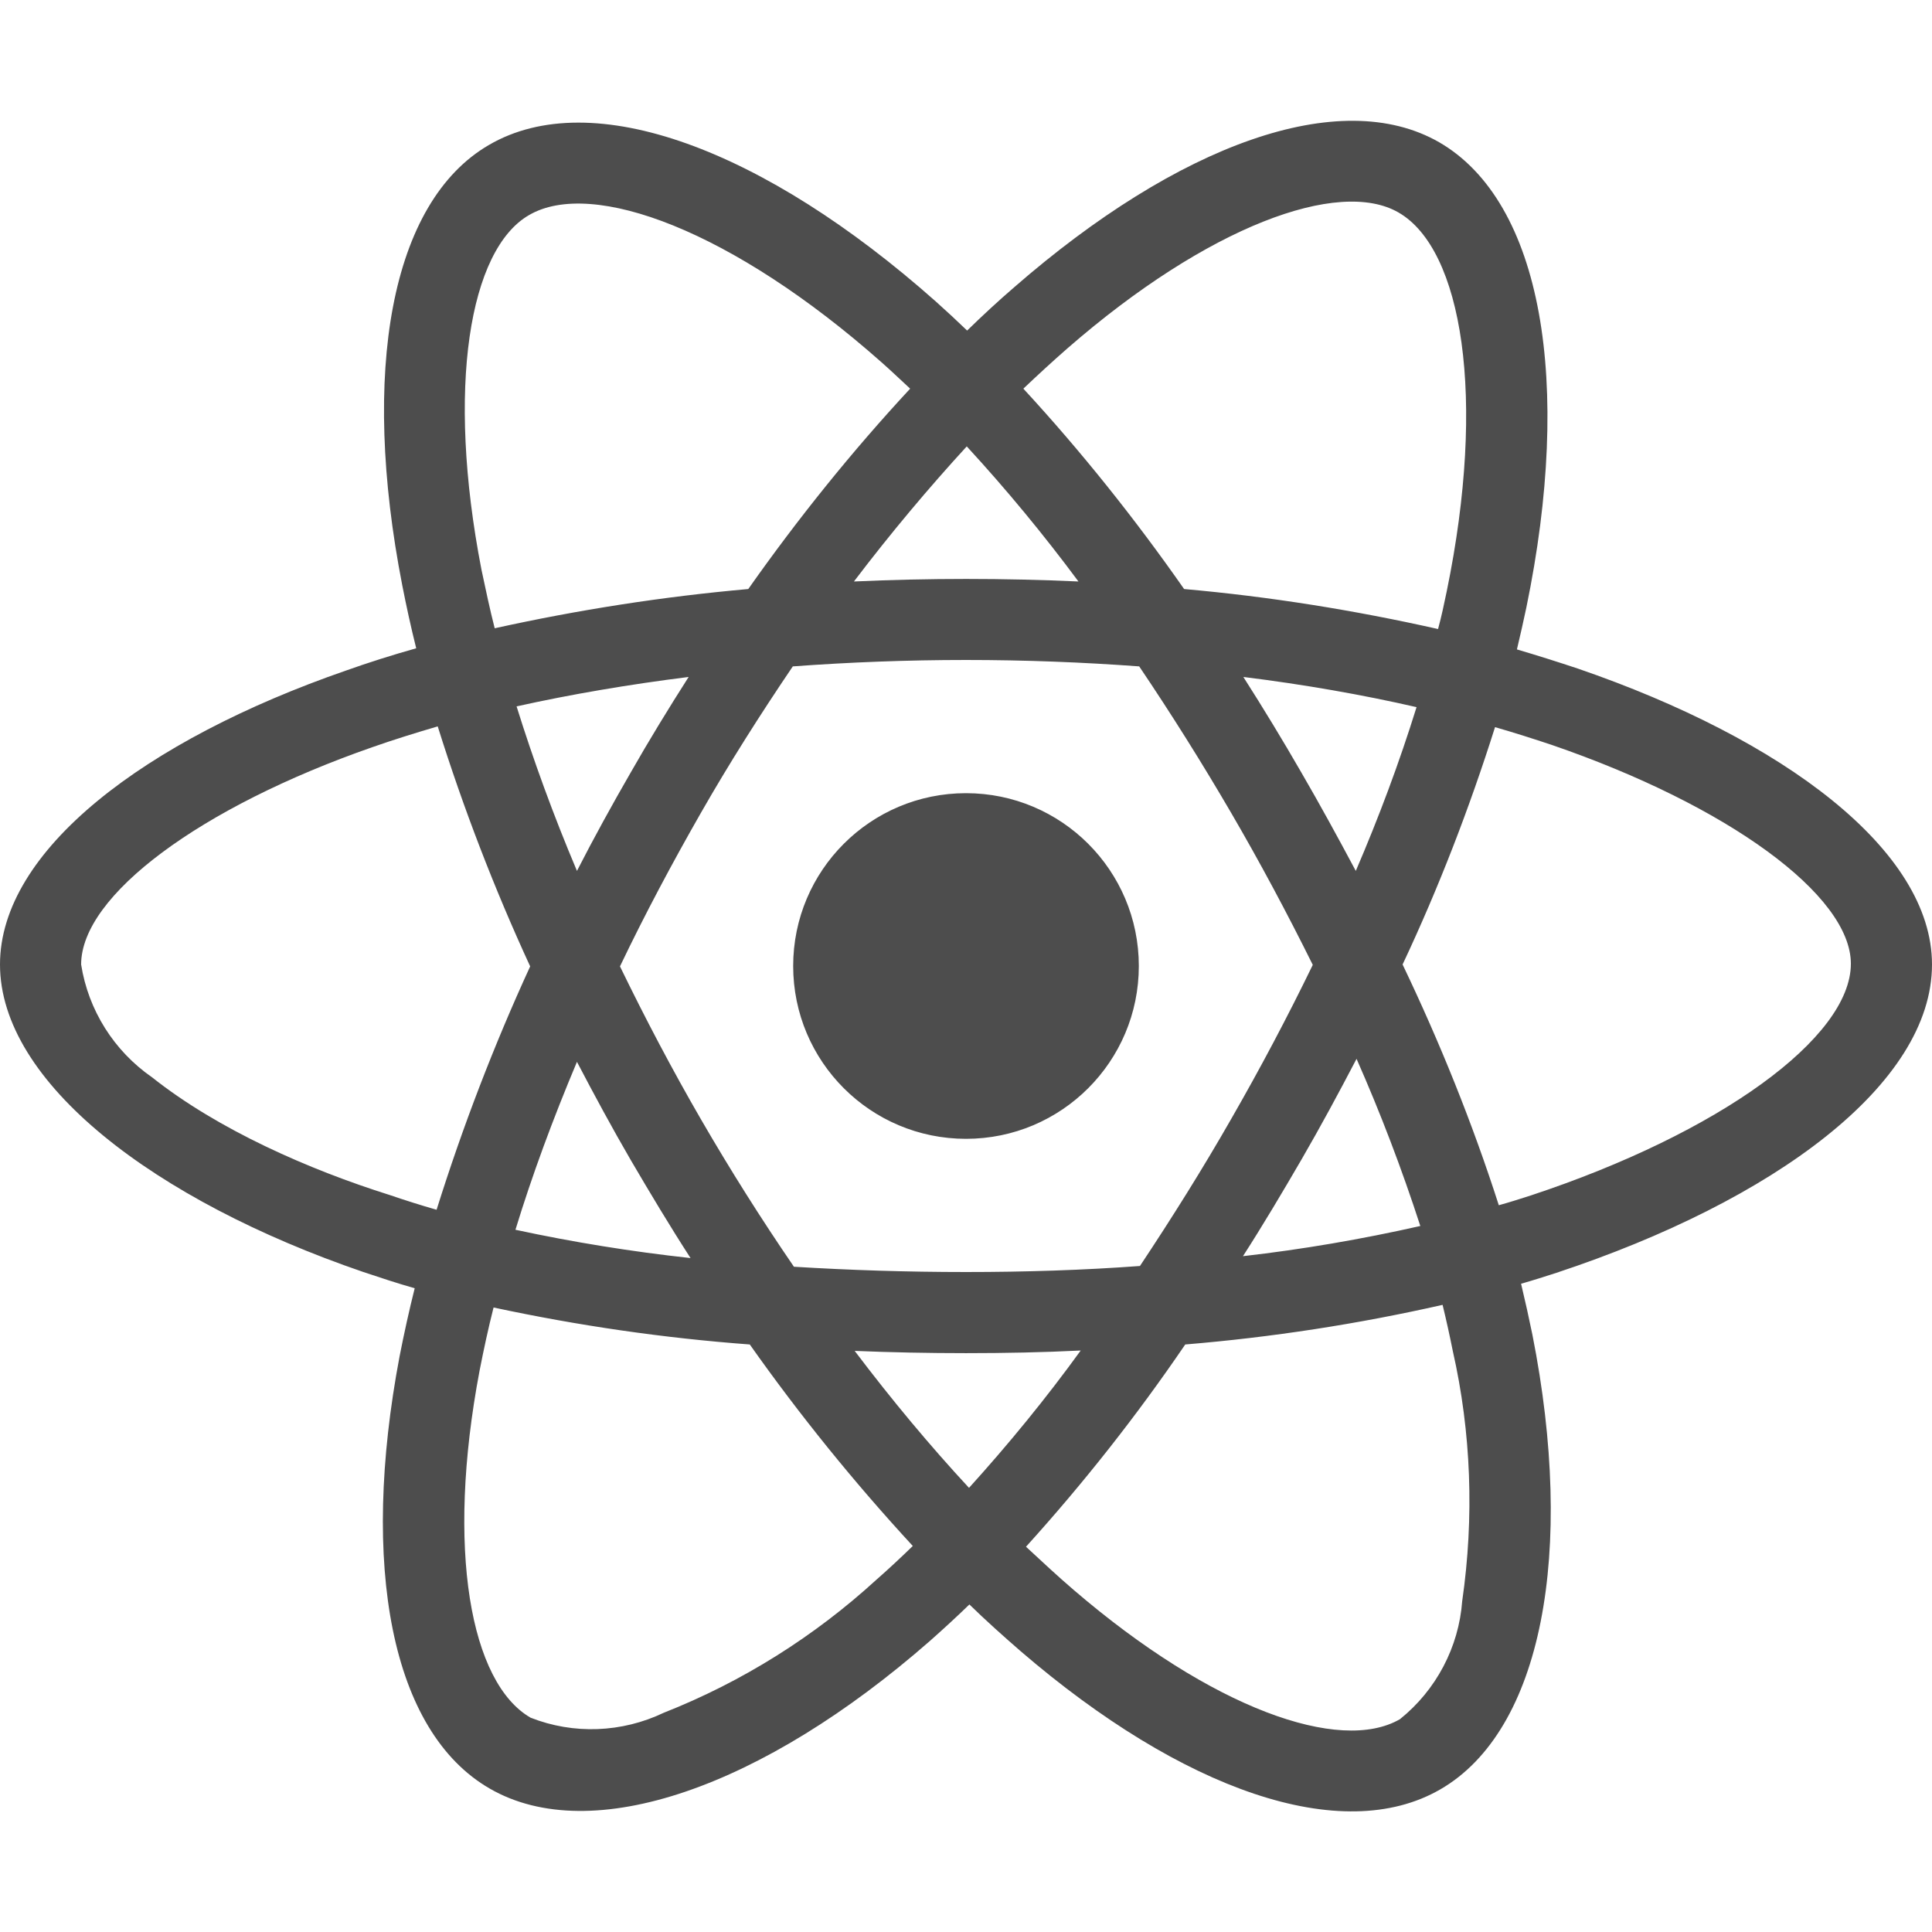 <?xml version="1.0" encoding="UTF-8" standalone="no"?>
<svg
   xmlns:dc="http://purl.org/dc/elements/1.1/"
   xmlns:cc="http://creativecommons.org/ns#"
   xmlns:rdf="http://www.w3.org/1999/02/22-rdf-syntax-ns#"
   xmlns:svg="http://www.w3.org/2000/svg"
   xmlns="http://www.w3.org/2000/svg"
   xmlns:sodipodi="http://sodipodi.sourceforge.net/DTD/sodipodi-0.dtd"
   xmlns:inkscape="http://www.inkscape.org/namespaces/inkscape"
   viewBox="0 0 512 512"
   version="1.1"
   id="svg4"
   sodipodi:docname="react.svg"
   inkscape:version="1.0.2 (e86c870879, 2021-01-15)">
  <defs
     id="defs8" />
  <sodipodi:namedview
     pagecolor="#ffffff"
     bordercolor="#666666"
     borderopacity="1"
     objecttolerance="10"
     gridtolerance="10"
     guidetolerance="10"
     inkscape:pageopacity="0"
     inkscape:pageshadow="2"
     inkscape:window-width="764"
     inkscape:window-height="480"
     id="namedview6"
     showgrid="false"
     inkscape:zoom="0.95703125"
     inkscape:cx="256"
     inkscape:cy="256"
     inkscape:window-x="0"
     inkscape:window-y="0"
     inkscape:window-maximized="0"
     inkscape:current-layer="svg4"
     inkscape:document-rotation="0" />
  <!-- Font Awesome Free 5.15.2 by @fontawesome - https://fontawesome.com License - https://fontawesome.com/license/free (Icons: CC BY 4.0, Fonts: SIL OFL 1.1, Code: MIT License) -->
  <path
     d="m 418.2,177.2 c -5.4,-1.8 -10.8,-3.5 -16.2,-5.1 0.9,-3.7 1.7,-7.4 2.5,-11.1 12.3,-59.6 4.2,-107.5 -23.1,-123.3 -26.3,-15.1 -69.2,0.6 -112.6,38.4 -4.3,3.7 -8.5,7.6 -12.5,11.5 C 253.6,85 250.8,82.4 248,79.9 202.5,39.5 156.9,22.5 129.6,38.4 c -26.2,15.2 -34,60.3 -23,116.7 1.1,5.6 2.3,11.1 3.7,16.7 -6.4,1.8 -12.7,3.8 -18.6,5.9 C 38.3,196.2 0,225.4 0,255.6 c 0,31.2 40.8,62.5 96.3,81.5 4.5,1.5 9,3 13.6,4.3 -1.5,6 -2.8,11.9 -4,18 -10.5,55.5 -2.3,99.5 23.9,114.6 27,15.6 72.4,-0.4 116.6,-39.1 3.5,-3.1 7,-6.3 10.5,-9.7 4.4,4.3 9,8.4 13.6,12.4 42.8,36.8 85.1,51.7 111.2,36.6 27,-15.6 35.8,-62.9 24.4,-120.5 -0.9,-4.4 -1.9,-8.9 -3,-13.5 3.2,-0.9 6.3,-1.9 9.4,-2.9 57.7,-19.1 99.5,-50 99.5,-81.7 0,-30.3 -39.4,-59.7 -93.8,-78.4 z M 282.9,92.3 c 37.2,-32.4 71.9,-45.1 87.7,-36 16.9,9.7 23.4,48.9 12.8,100.4 -0.7,3.4 -1.4,6.7 -2.3,10 -22.2,-5 -44.7,-8.6 -67.3,-10.6 -13,-18.6 -27.2,-36.4 -42.6,-53.1 3.9,-3.7 7.7,-7.2 11.7,-10.7 z M 167.2,307.5 c 5.1,8.7 10.3,17.4 15.8,25.9 -15.6,-1.7 -31.1,-4.2 -46.4,-7.5 4.4,-14.4 9.9,-29.3 16.3,-44.5 4.6,8.8 9.3,17.5 14.3,26.1 z M 136.9,187.2 c 14.4,-3.2 29.7,-5.8 45.6,-7.8 -5.3,8.3 -10.5,16.8 -15.4,25.4 -4.9,8.5 -9.7,17.2 -14.2,26 -6.3,-14.9 -11.6,-29.5 -16,-43.6 z m 27.4,68.9 c 6.6,-13.8 13.8,-27.3 21.4,-40.6 7.6,-13.3 15.8,-26.2 24.4,-38.9 15,-1.1 30.3,-1.7 45.9,-1.7 15.6,0 31,0.6 45.9,1.7 8.5,12.6 16.6,25.5 24.3,38.7 7.7,13.2 14.9,26.7 21.7,40.4 -6.7,13.8 -13.9,27.4 -21.6,40.8 -7.6,13.3 -15.7,26.2 -24.2,39 -14.9,1.1 -30.4,1.6 -46.1,1.6 -15.7,0 -30.9,-0.5 -45.6,-1.4 -8.7,-12.7 -16.9,-25.7 -24.6,-39 -7.7,-13.3 -14.8,-26.8 -21.5,-40.6 z m 180.6,51.2 c 5.1,-8.8 9.9,-17.7 14.6,-26.7 6.4,14.5 12,29.2 16.9,44.3 -15.5,3.5 -31.2,6.2 -47,8 5.4,-8.4 10.5,-17 15.5,-25.6 z m 14.4,-76.5 c -4.7,-8.8 -9.5,-17.6 -14.5,-26.2 -4.9,-8.5 -10,-16.9 -15.3,-25.2 16.1,2 31.5,4.7 45.9,8 -4.6,14.8 -10,29.2 -16.1,43.4 z M 256.2,118.3 c 10.5,11.4 20.4,23.4 29.6,35.8 -19.8,-0.9 -39.7,-0.9 -59.5,0 9.8,-12.9 19.9,-24.9 29.9,-35.8 z M 140.2,57 c 16.8,-9.8 54.1,4.2 93.4,39 2.5,2.2 5,4.6 7.6,7 -15.5,16.7 -29.8,34.5 -42.9,53.1 -22.6,2 -45,5.5 -67.2,10.4 -1.3,-5.1 -2.4,-10.3 -3.5,-15.5 -9.4,-48.4 -3.2,-84.9 12.6,-94 z m -24.5,263.6 c -4.2,-1.2 -8.3,-2.5 -12.4,-3.9 C 82,310 57.8,299.4 40.3,285.5 30.2,278.5 23.4,267.7 21.5,255.6 21.5,237.3 53.1,213.9 98.7,198 104.4,196 110.2,194.2 116,192.5 c 6.8,21.7 15,43 24.5,63.6 -9.6,20.9 -17.9,42.5 -24.8,64.5 z m 116.6,98 c -16.5,15.1 -35.6,27.1 -56.4,35.3 -11.1,5.3 -23.9,5.8 -35.3,1.3 -15.9,-9.2 -22.5,-44.5 -13.5,-92 1.1,-5.6 2.3,-11.2 3.7,-16.7 22.4,4.8 45,8.1 67.9,9.8 13.2,18.7 27.7,36.6 43.2,53.4 -3.2,3.1 -6.4,6.1 -9.6,8.9 z m 24.5,-24.3 c -10.2,-11 -20.4,-23.2 -30.3,-36.3 9.6,0.4 19.5,0.6 29.5,0.6 10.3,0 20.4,-0.2 30.4,-0.7 -9.2,12.7 -19.1,24.8 -29.6,36.4 z m 130.7,30 c -0.9,12.2 -6.9,23.6 -16.5,31.3 -15.9,9.2 -49.8,-2.8 -86.4,-34.2 -4.2,-3.6 -8.4,-7.5 -12.7,-11.5 15.3,-16.9 29.4,-34.8 42.2,-53.6 22.9,-1.9 45.7,-5.4 68.2,-10.5 1,4.1 1.9,8.2 2.7,12.2 4.9,21.6 5.7,44.1 2.5,66.3 z m 18.2,-107.5 c -2.8,0.9 -5.6,1.8 -8.5,2.6 -7,-21.8 -15.6,-43.1 -25.5,-63.8 9.6,-20.4 17.7,-41.4 24.5,-62.9 5.2,1.5 10.2,3.1 15,4.7 46.6,16 79.3,39.8 79.3,58 0,19.6 -34.9,44.9 -84.8,61.4 z M 256,301.8 c 25.3,0 45.8,-20.5 45.8,-45.8 0,-25.3 -20.5,-45.8 -45.8,-45.8 -25.3,0 -45.8,20.5 -45.8,45.8 0,25.3 20.5,45.8 45.8,45.8 z"
     id="path2"
     style="fill:#4d4d4d;stroke-width:1" />
</svg>
